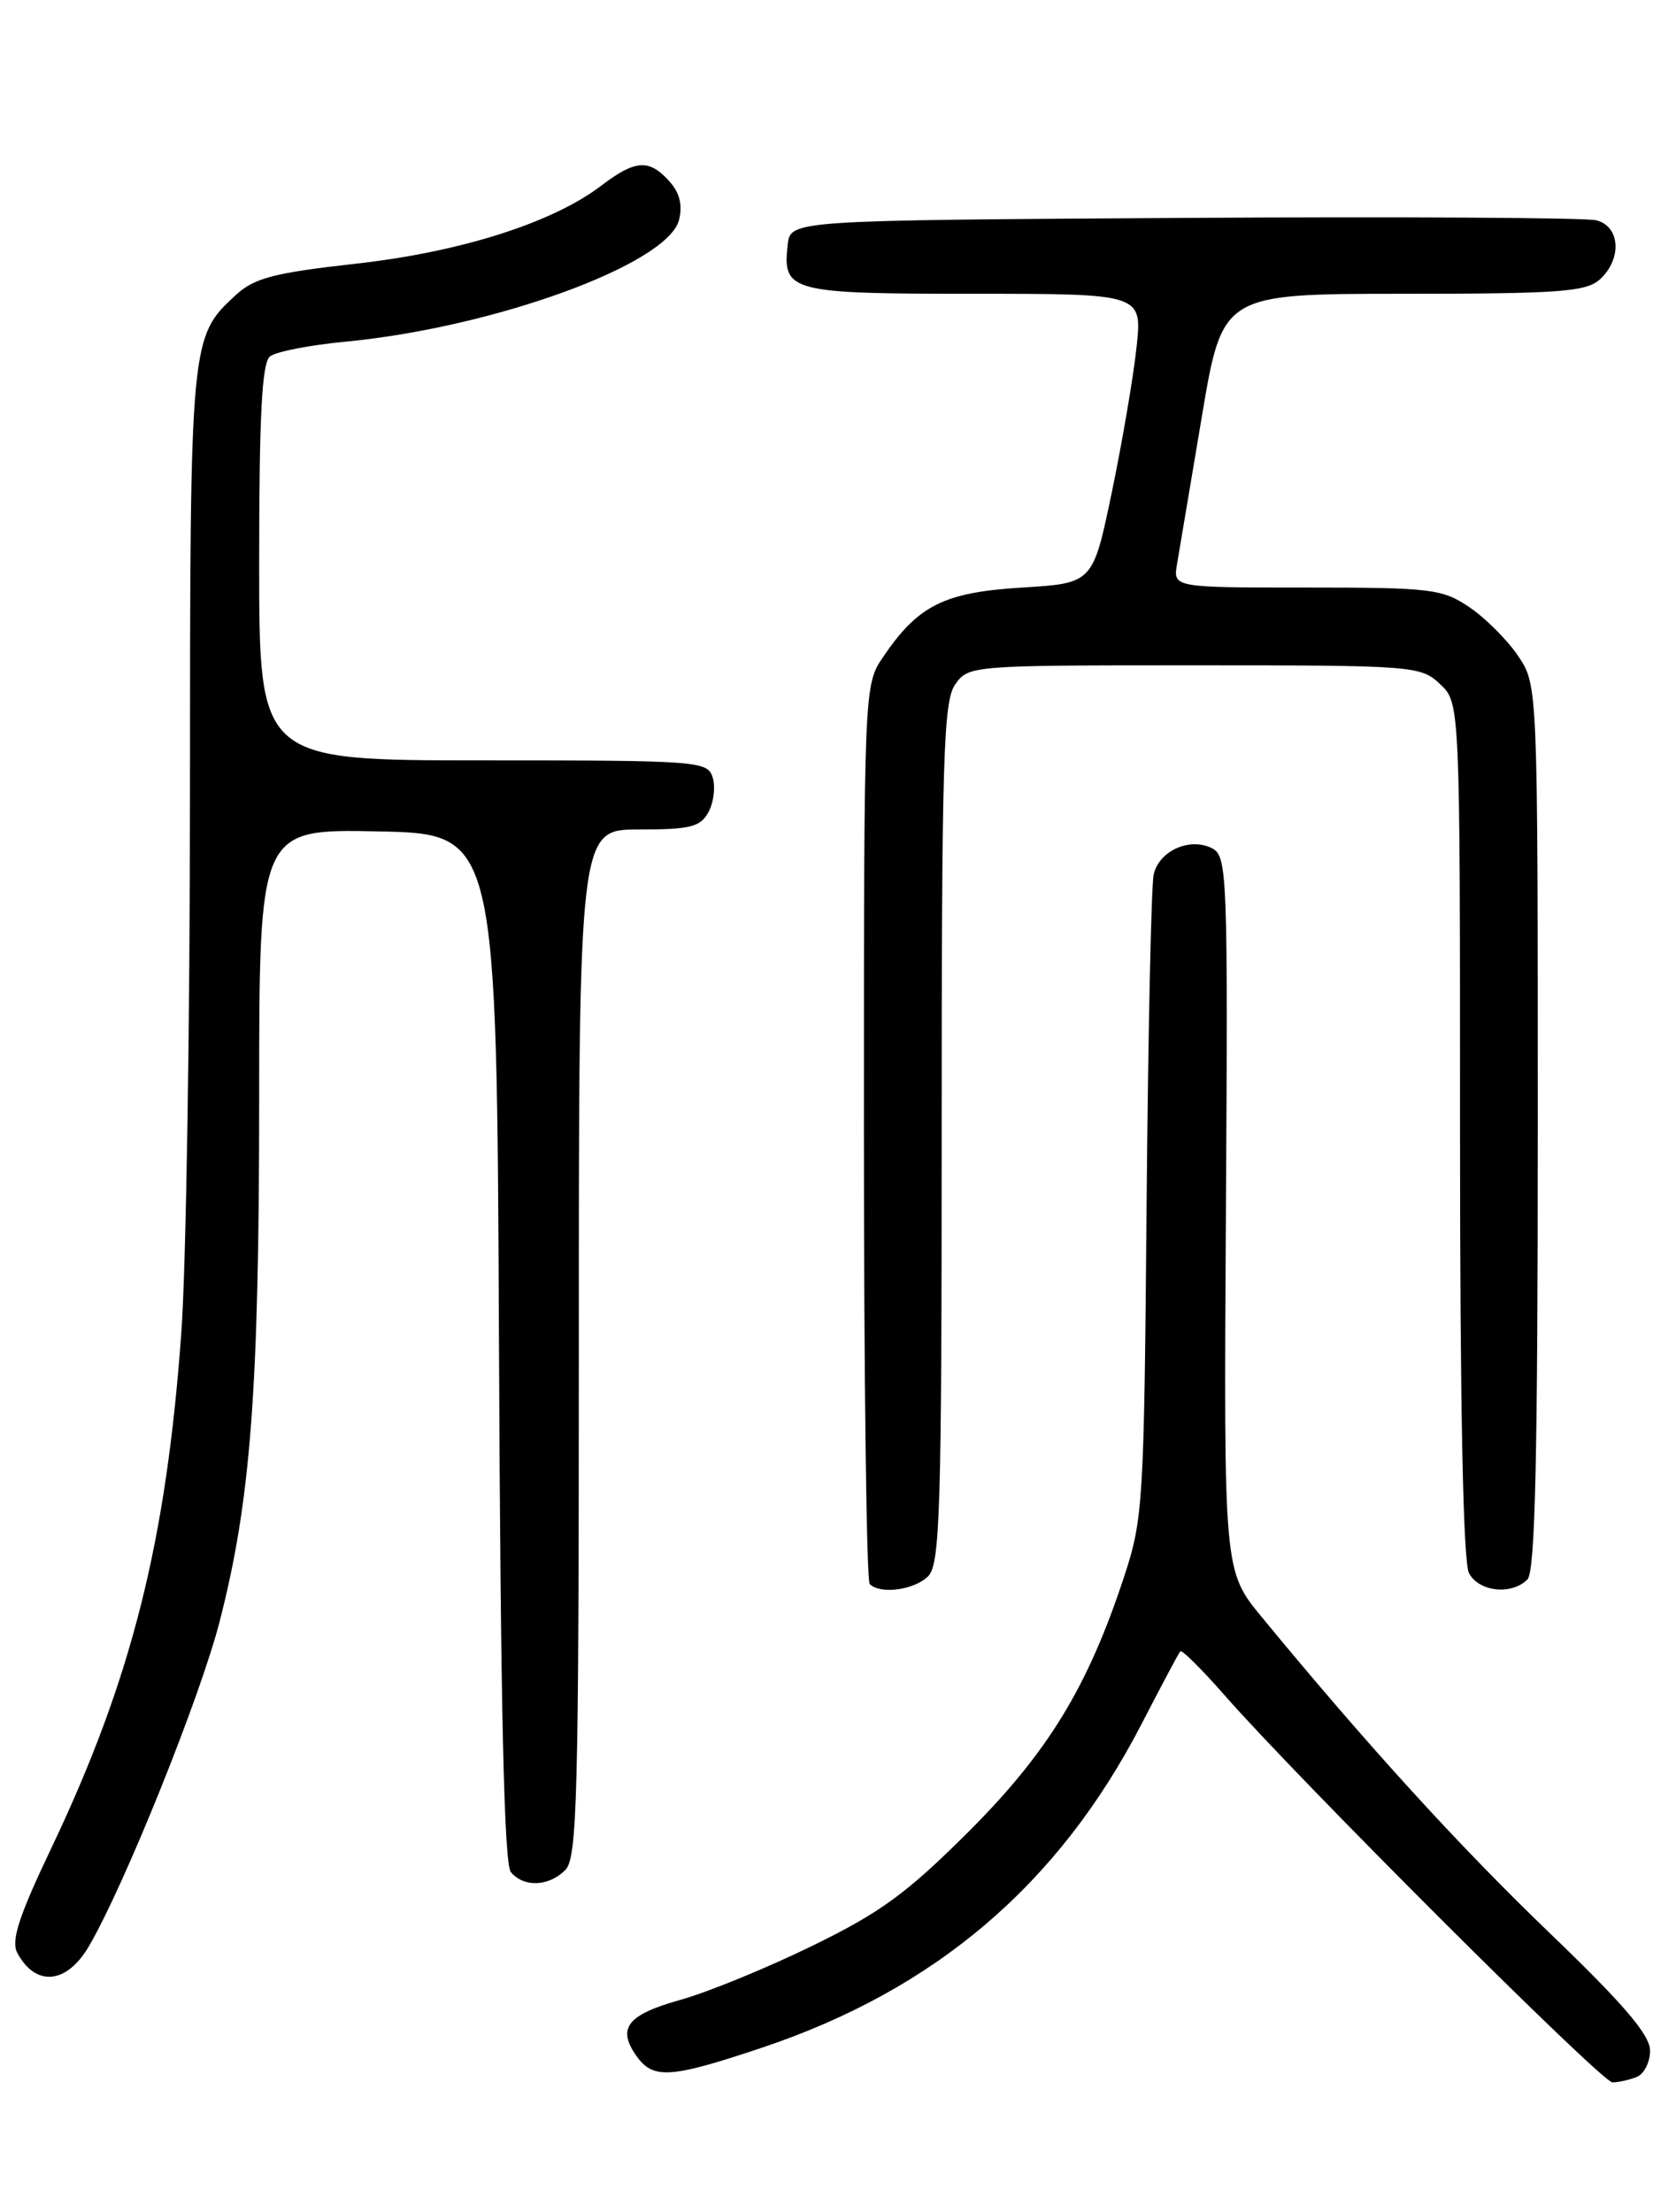 <?xml version="1.0" encoding="UTF-8" standalone="no"?>
<!DOCTYPE svg PUBLIC "-//W3C//DTD SVG 1.1//EN" "http://www.w3.org/Graphics/SVG/1.1/DTD/svg11.dtd" >
<svg xmlns="http://www.w3.org/2000/svg" xmlns:xlink="http://www.w3.org/1999/xlink" version="1.1" viewBox="0 0 194 256">
 <g >
 <path fill="currentColor"
d=" M 189.42 240.39 C 190.29 240.06 191.00 238.68 191.00 237.34 C 191.00 235.52 188.00 232.00 179.35 223.69 C 168.81 213.56 158.22 201.93 146.05 187.15 C 141.65 181.80 141.65 181.80 141.90 140.48 C 142.14 101.32 142.06 99.10 140.33 98.19 C 137.77 96.85 134.16 98.45 133.54 101.21 C 133.26 102.47 132.89 119.70 132.72 139.50 C 132.43 173.96 132.32 175.80 130.11 182.50 C 125.90 195.29 121.28 202.84 112.06 212.04 C 104.94 219.14 101.90 221.36 94.00 225.21 C 88.78 227.76 81.96 230.55 78.86 231.42 C 72.64 233.15 71.40 234.69 73.63 237.89 C 75.59 240.68 77.52 240.56 88.19 236.99 C 108.28 230.26 122.56 218.08 132.15 199.50 C 134.43 195.10 136.43 191.32 136.62 191.11 C 136.80 190.90 139.07 193.15 141.67 196.11 C 150.21 205.87 185.41 241.00 186.64 241.00 C 187.30 241.00 188.55 240.73 189.42 240.39 Z  M 10.30 225.23 C 14.39 218.23 23.13 196.53 25.40 187.75 C 29.03 173.70 30.00 160.85 30.00 126.93 C 30.00 95.94 30.00 95.94 43.75 96.22 C 57.50 96.50 57.50 96.50 57.76 155.91 C 57.94 197.76 58.35 215.71 59.13 216.66 C 60.63 218.46 63.50 218.35 65.43 216.43 C 66.82 215.04 67.00 208.12 67.00 155.43 C 67.00 96.00 67.00 96.00 73.96 96.00 C 79.95 96.00 81.08 95.71 82.02 93.96 C 82.62 92.84 82.83 91.04 82.49 89.96 C 81.89 88.08 80.82 88.00 55.93 88.00 C 30.00 88.00 30.00 88.00 30.00 65.12 C 30.00 48.02 30.32 41.99 31.25 41.25 C 31.94 40.70 35.84 39.94 39.93 39.55 C 57.20 37.91 77.32 30.57 78.60 25.45 C 79.03 23.73 78.67 22.29 77.46 20.96 C 75.13 18.38 73.54 18.49 69.62 21.47 C 63.98 25.78 53.35 29.16 41.18 30.52 C 31.72 31.58 29.44 32.17 27.30 34.14 C 22.01 39.01 22.00 39.16 21.99 91.72 C 21.99 118.55 21.54 146.66 20.99 154.20 C 19.25 178.42 15.23 194.36 5.96 213.85 C 2.17 221.79 1.26 224.61 2.00 226.01 C 4.13 229.98 7.72 229.65 10.30 225.23 Z  M 107.43 182.43 C 108.81 181.04 109.00 175.01 109.00 131.15 C 109.00 87.78 109.20 81.16 110.56 79.22 C 112.10 77.02 112.38 77.00 138.24 77.00 C 163.69 77.00 164.43 77.06 166.69 79.17 C 169.00 81.35 169.00 81.35 169.00 130.74 C 169.00 162.87 169.36 180.81 170.04 182.07 C 171.19 184.23 174.96 184.64 176.80 182.80 C 177.70 181.90 178.00 168.90 178.00 130.45 C 178.00 79.30 178.00 79.30 175.73 75.92 C 174.48 74.07 171.93 71.52 170.08 70.27 C 166.93 68.15 165.67 68.00 151.24 68.00 C 135.77 68.00 135.77 68.00 136.25 65.25 C 136.51 63.74 137.79 56.09 139.11 48.25 C 141.50 34.01 141.50 34.01 162.42 34.00 C 180.48 34.00 183.59 33.77 185.17 32.35 C 187.79 29.98 187.55 26.17 184.75 25.49 C 183.51 25.19 162.03 25.07 137.00 25.22 C 91.50 25.50 91.50 25.50 91.18 28.31 C 90.55 33.77 91.44 34.00 112.74 34.00 C 132.23 34.00 132.23 34.00 131.55 40.25 C 131.18 43.69 129.89 51.22 128.69 57.00 C 126.50 67.50 126.50 67.50 118.32 68.00 C 109.30 68.55 106.30 70.04 102.25 75.99 C 100.00 79.30 100.00 79.30 100.00 130.98 C 100.00 159.41 100.30 182.97 100.67 183.33 C 101.88 184.55 105.83 184.02 107.43 182.43 Z "/>
</g>
</svg>